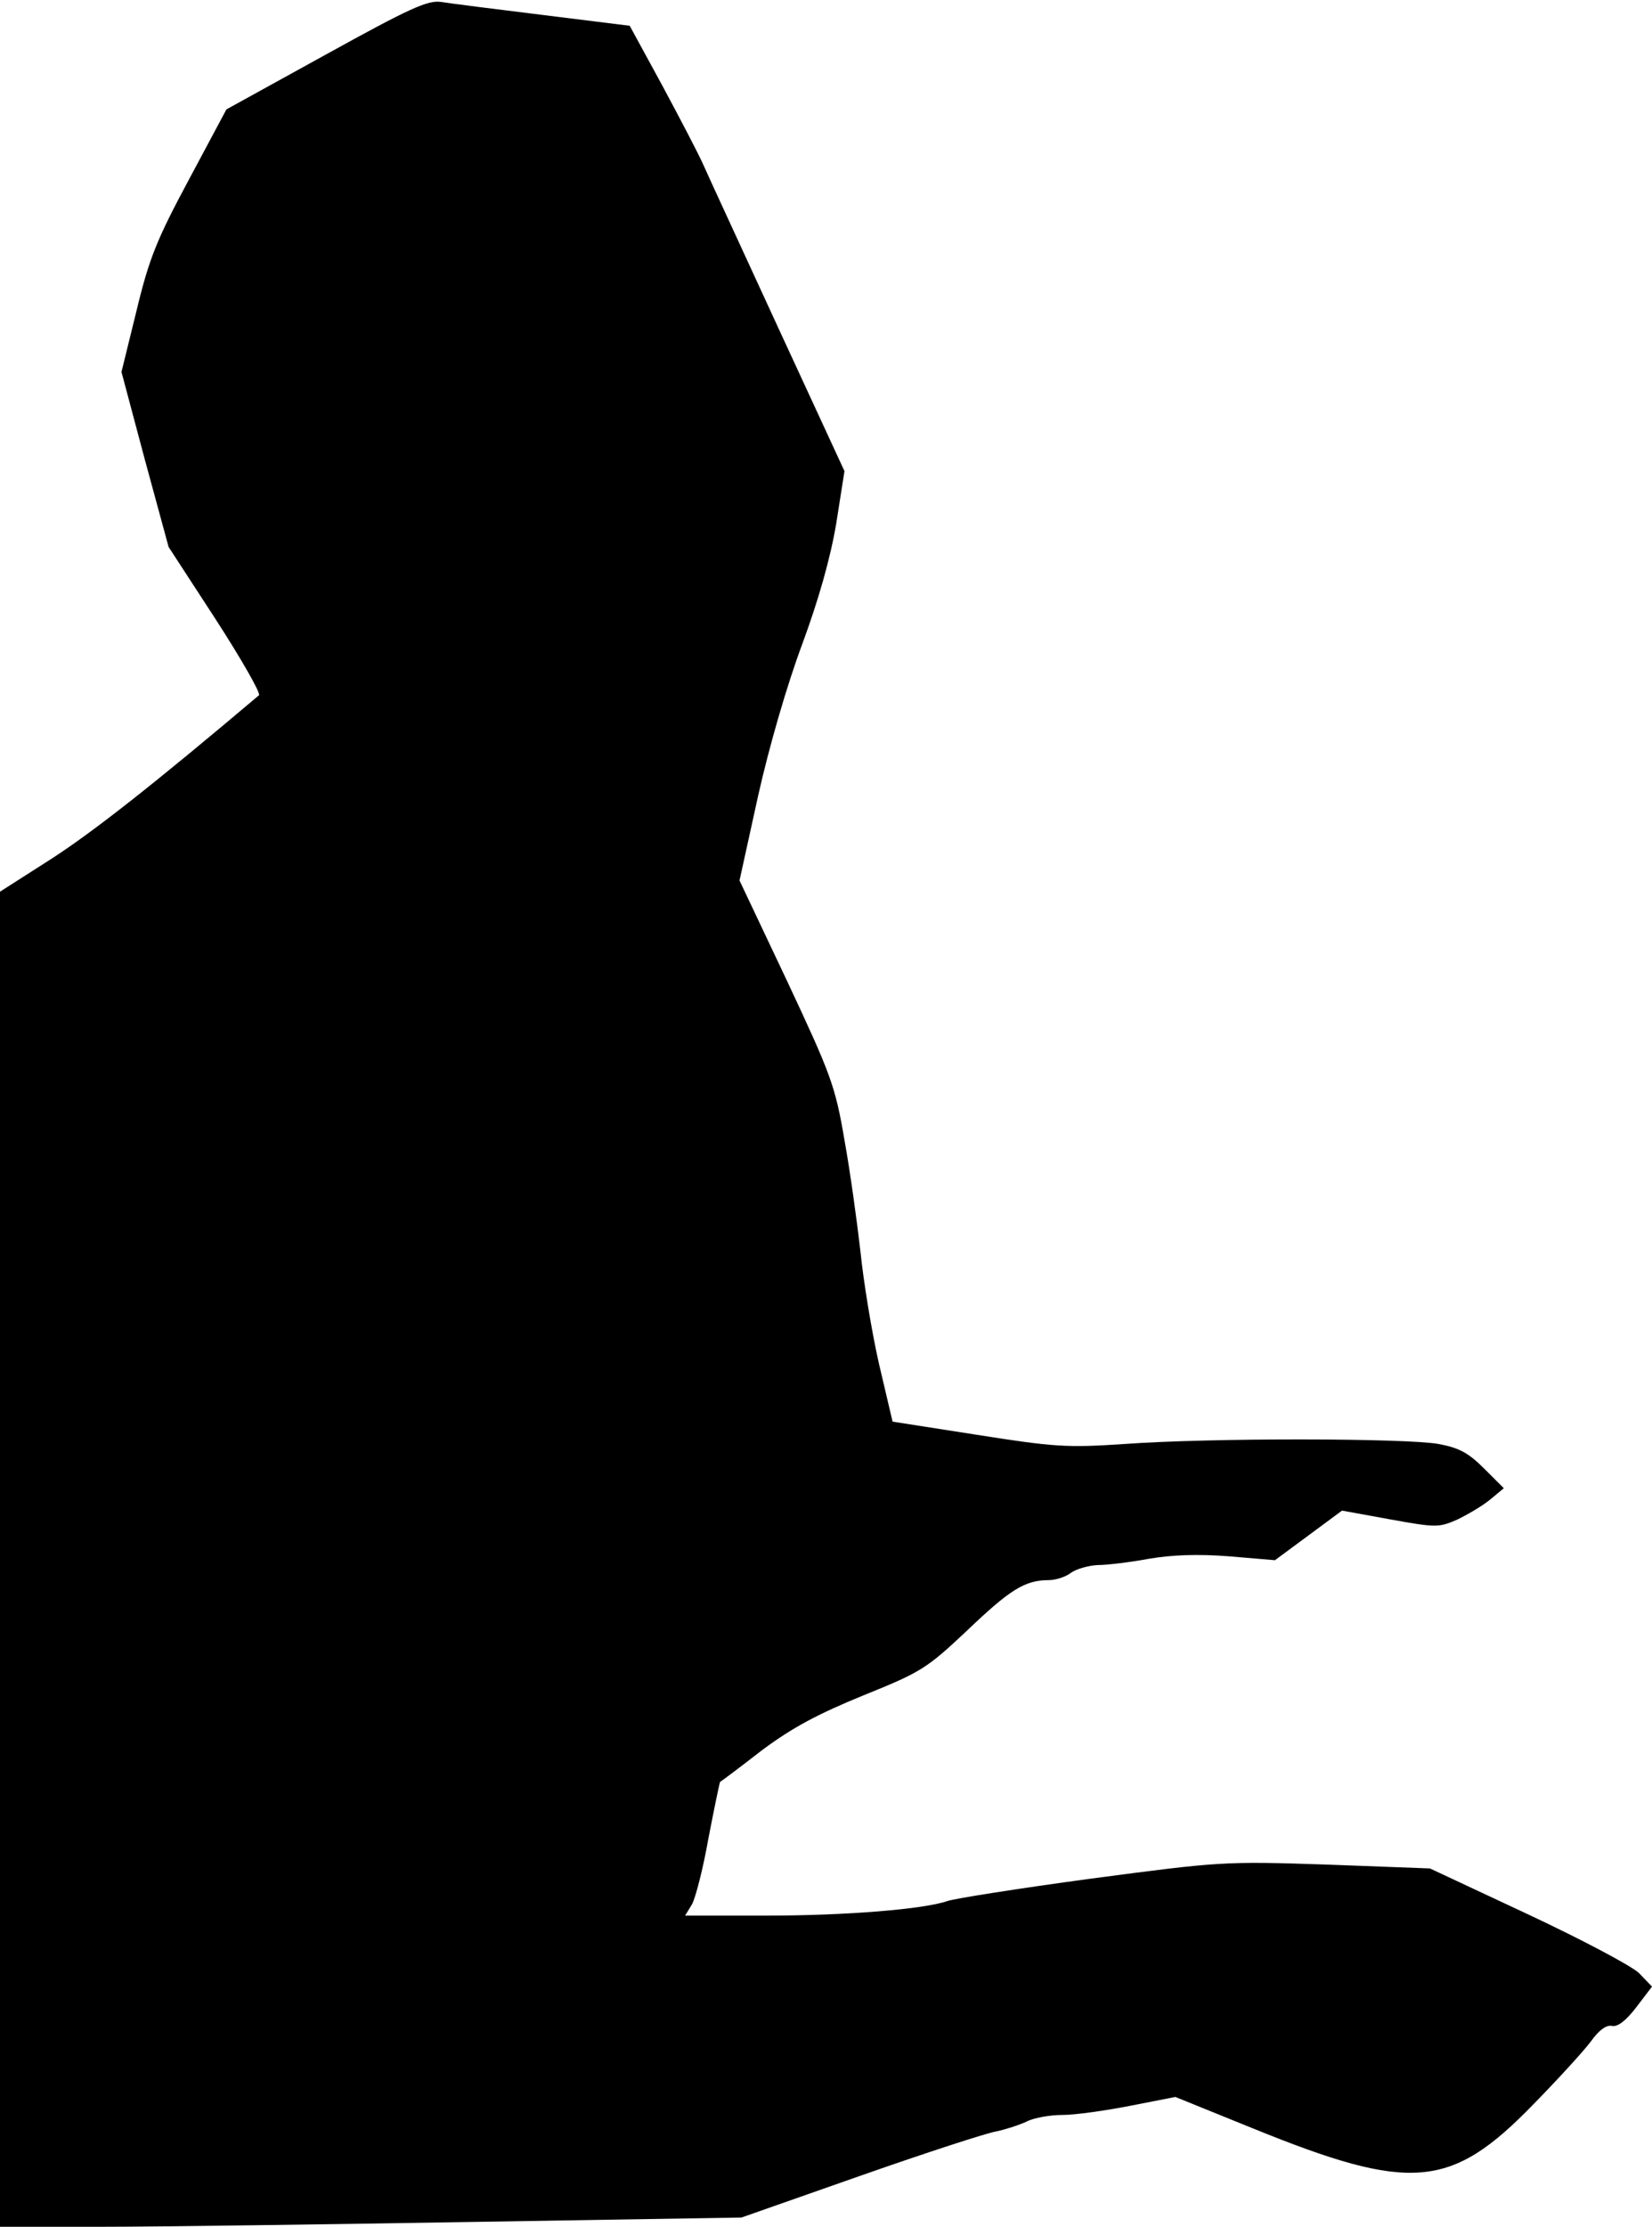 <?xml version="1.0" standalone="no"?>
<!DOCTYPE svg PUBLIC "-//W3C//DTD SVG 20010904//EN"
 "http://www.w3.org/TR/2001/REC-SVG-20010904/DTD/svg10.dtd">
<svg version="1.0" xmlns="http://www.w3.org/2000/svg"
 width="340pt" height="458pt" viewBox="0 0 340 458"
 preserveAspectRatio="xMidYMid meet">
<g transform="translate(0,458) scale(0.1,-0.1)"
fill="#000000" stroke="none">
<path fill="#000000" stroke="none" d="M671 4468 l-205 -113 -77 -144 c-66
-123 -82 -162 -108 -270 l-31 -126 48 -180 49 -180 97 -149 c53 -82 93 -152
89 -156 -219 -185 -339 -279 -425 -335 l-108 -69 0 -1373 0 -1373 213 0 c116
0 460 5 763 10 l550 9 245 86 c134 47 260 88 279 91 19 4 47 13 62 20 15 8 49
14 75 14 26 0 89 9 140 19 l92 18 158 -64 c327 -133 409 -126 579 49 50 51
103 109 118 129 17 24 33 35 44 32 11 -2 28 10 50 39 l32 42 -27 28 c-16 15
-118 69 -229 121 l-201 94 -214 8 c-210 7 -219 6 -484 -29 -148 -20 -281 -41
-295 -46 -49 -17 -209 -30 -373 -30 l-167 0 14 23 c7 12 23 73 34 136 12 62
23 115 24 116 2 1 41 30 86 65 63 47 116 75 209 113 119 48 130 55 213 133 88
84 119 104 168 104 15 0 36 7 46 15 11 8 36 15 55 16 20 0 68 6 106 13 47 8
101 10 164 5 l95 -8 69 51 69 51 99 -18 c94 -17 100 -17 137 -1 21 10 52 28
68 41 l29 24 -40 40 c-32 32 -51 43 -94 51 -66 12 -468 13 -647 0 -119 -8
-145 -6 -304 19 l-173 27 -28 119 c-15 66 -32 170 -38 230 -7 61 -21 164 -33
230 -19 112 -28 135 -118 327 l-98 207 38 173 c23 103 60 230 91 313 34 92 58
177 70 248 l17 108 -135 292 c-74 161 -144 312 -155 337 -11 25 -50 99 -86
166 l-66 121 -177 22 c-98 12 -193 24 -211 27 -28 4 -65 -13 -237 -108z"/>
</g>
</svg>
